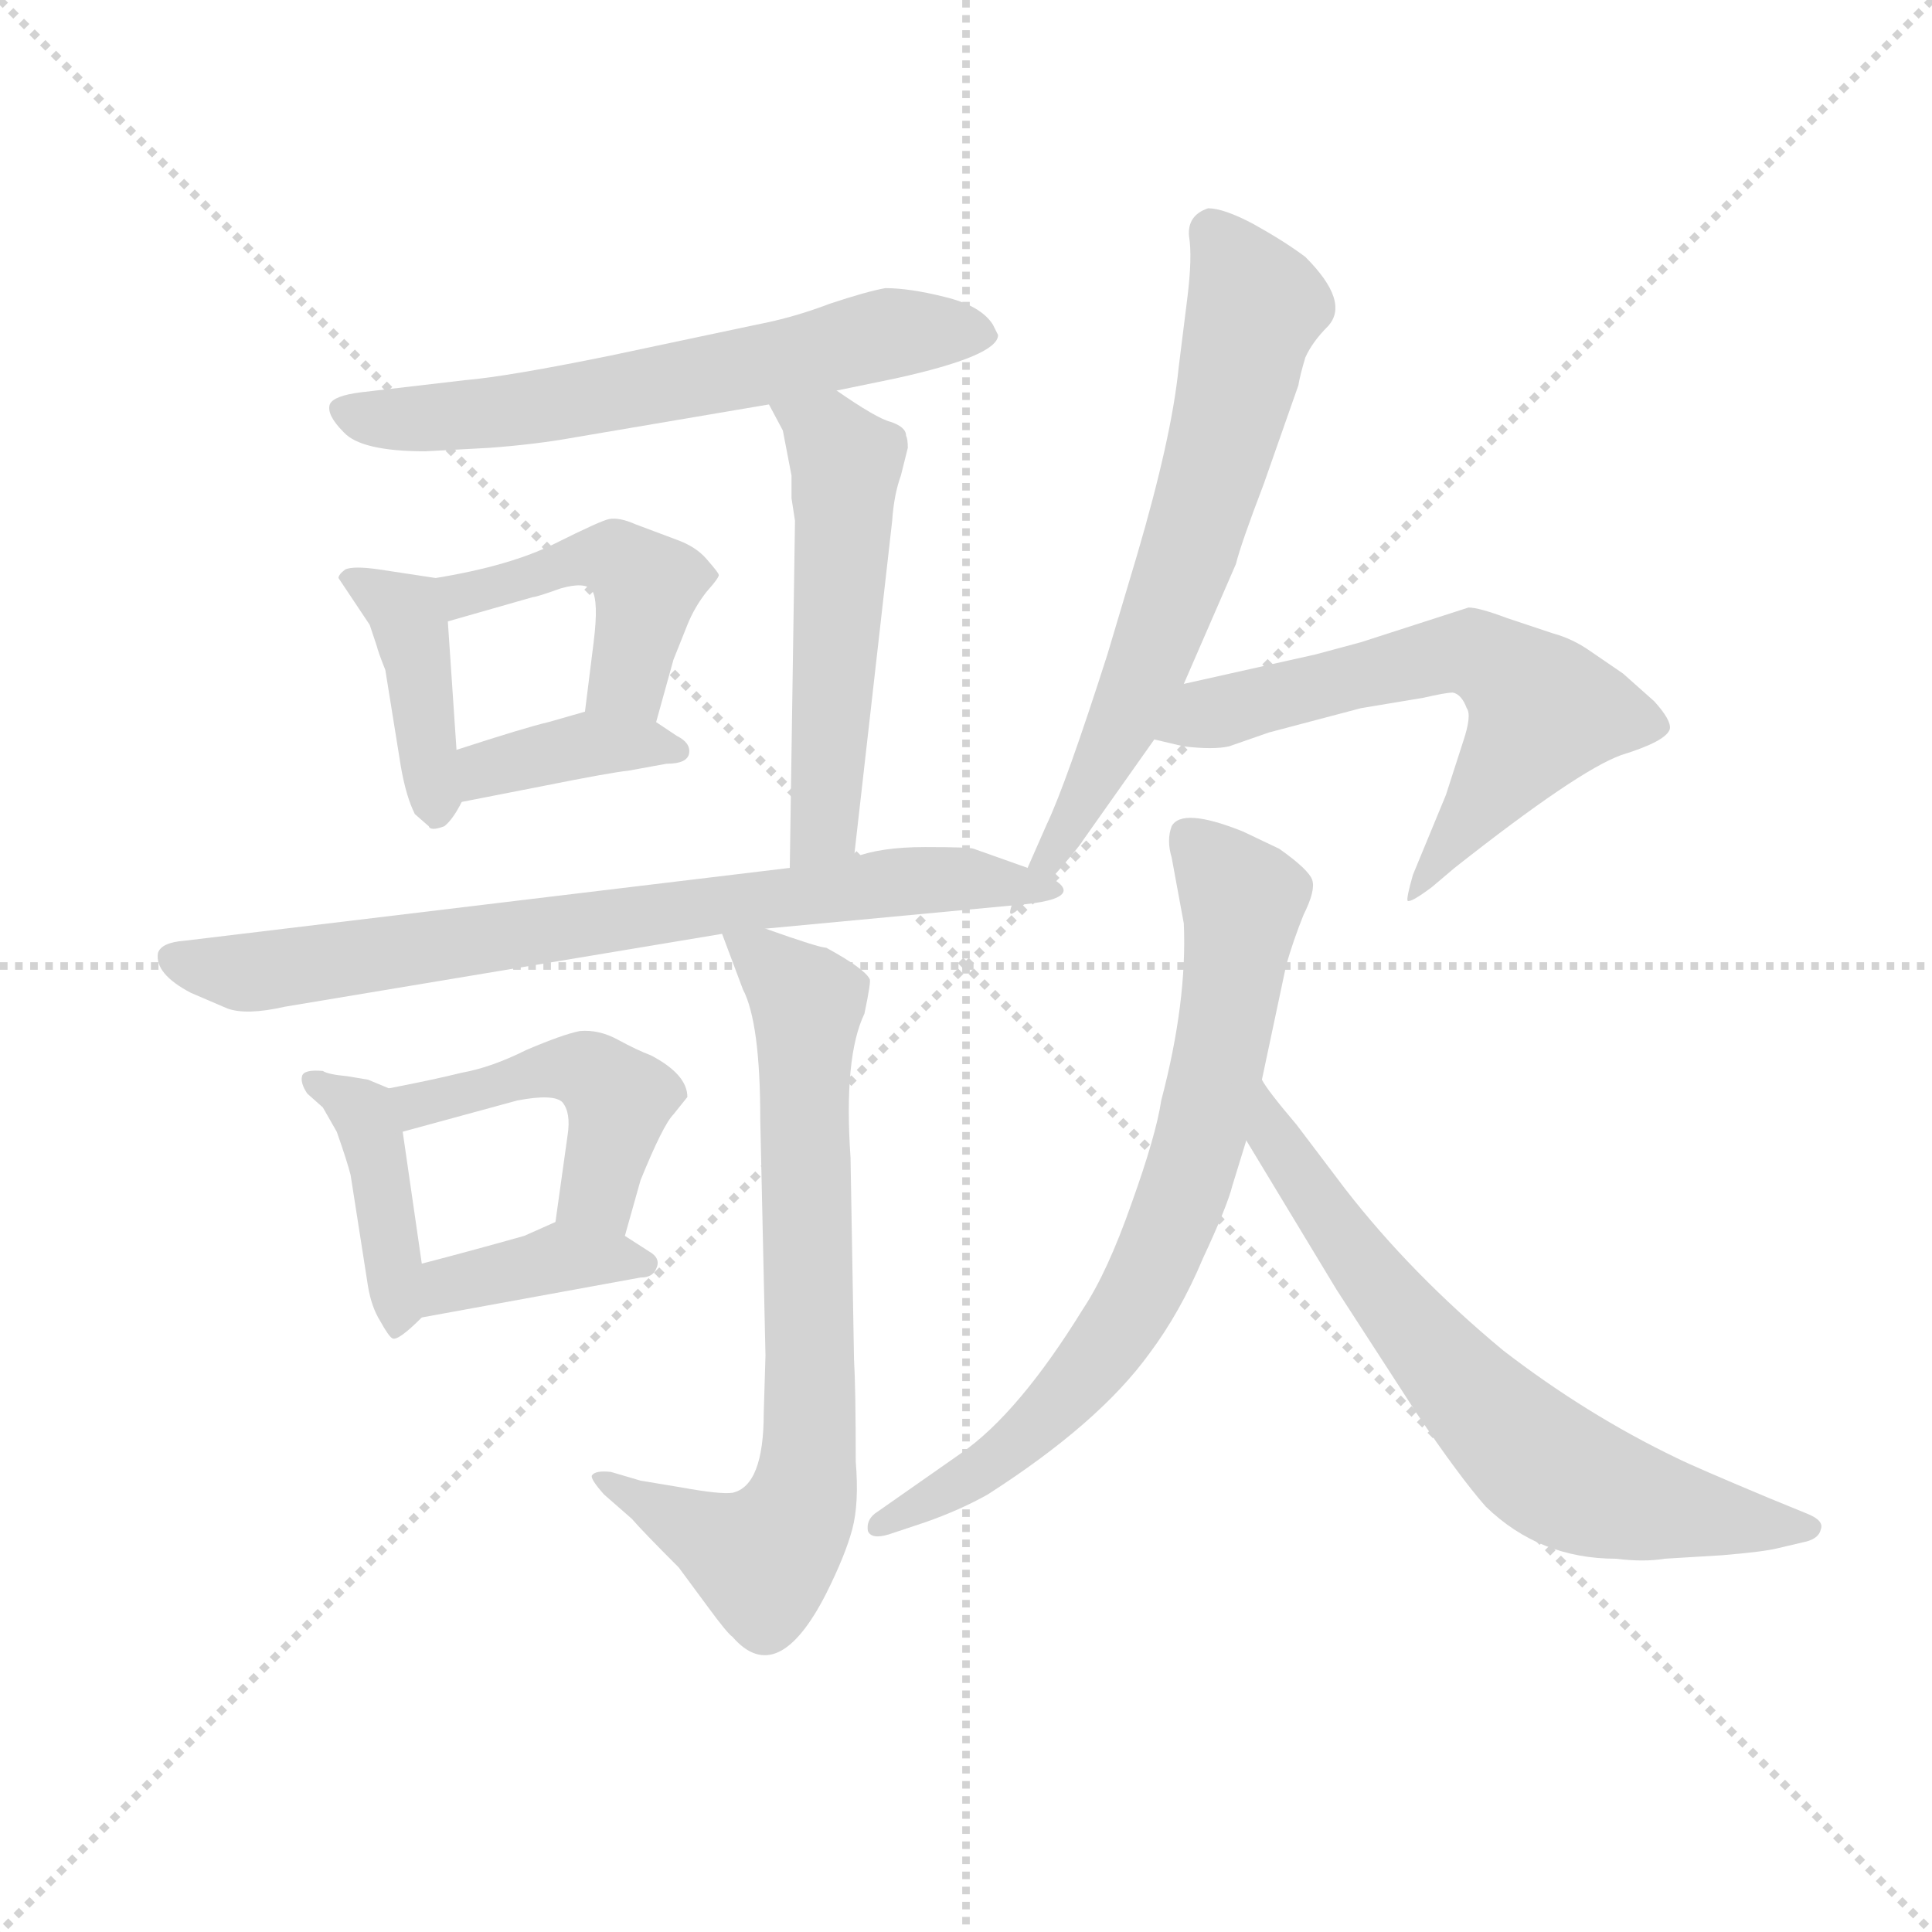<svg version="1.1" viewBox="0 0 1024 1024" xmlns="http://www.w3.org/2000/svg">
  <g stroke="lightgray" stroke-dasharray="1,1" stroke-width="1" transform="scale(4, 4)">
    <line x1="0" y1="0" x2="256" y2="256"></line>
    <line x1="256" y1="0" x2="0" y2="256"></line>
    <line x1="128" y1="0" x2="128" y2="256"></line>
    <line x1="0" y1="128" x2="256" y2="128"></line>
  </g>
  <g transform="scale(0.92, -0.92) translate(60, -830)">
    <style type="text/css">
      
        @keyframes keyframes0 {
          from {
            stroke: blue;
            stroke-dashoffset: 634;
            stroke-width: 128;
          }
          67% {
            animation-timing-function: step-end;
            stroke: blue;
            stroke-dashoffset: 0;
            stroke-width: 128;
          }
          to {
            stroke: black;
            stroke-width: 1024;
          }
        }
        #make-me-a-hanzi-animation-0 {
          animation: keyframes0 0.766s both;
          animation-delay: 0s;
          animation-timing-function: linear;
        }
      
        @keyframes keyframes1 {
          from {
            stroke: blue;
            stroke-dashoffset: 409;
            stroke-width: 128;
          }
          57% {
            animation-timing-function: step-end;
            stroke: blue;
            stroke-dashoffset: 0;
            stroke-width: 128;
          }
          to {
            stroke: black;
            stroke-width: 1024;
          }
        }
        #make-me-a-hanzi-animation-1 {
          animation: keyframes1 0.583s both;
          animation-delay: 0.766s;
          animation-timing-function: linear;
        }
      
        @keyframes keyframes2 {
          from {
            stroke: blue;
            stroke-dashoffset: 455;
            stroke-width: 128;
          }
          60% {
            animation-timing-function: step-end;
            stroke: blue;
            stroke-dashoffset: 0;
            stroke-width: 128;
          }
          to {
            stroke: black;
            stroke-width: 1024;
          }
        }
        #make-me-a-hanzi-animation-2 {
          animation: keyframes2 0.62s both;
          animation-delay: 1.349s;
          animation-timing-function: linear;
        }
      
        @keyframes keyframes3 {
          from {
            stroke: blue;
            stroke-dashoffset: 380;
            stroke-width: 128;
          }
          55% {
            animation-timing-function: step-end;
            stroke: blue;
            stroke-dashoffset: 0;
            stroke-width: 128;
          }
          to {
            stroke: black;
            stroke-width: 1024;
          }
        }
        #make-me-a-hanzi-animation-3 {
          animation: keyframes3 0.559s both;
          animation-delay: 1.969s;
          animation-timing-function: linear;
        }
      
        @keyframes keyframes4 {
          from {
            stroke: blue;
            stroke-dashoffset: 537;
            stroke-width: 128;
          }
          64% {
            animation-timing-function: step-end;
            stroke: blue;
            stroke-dashoffset: 0;
            stroke-width: 128;
          }
          to {
            stroke: black;
            stroke-width: 1024;
          }
        }
        #make-me-a-hanzi-animation-4 {
          animation: keyframes4 0.687s both;
          animation-delay: 2.528s;
          animation-timing-function: linear;
        }
      
        @keyframes keyframes5 {
          from {
            stroke: blue;
            stroke-dashoffset: 745;
            stroke-width: 128;
          }
          71% {
            animation-timing-function: step-end;
            stroke: blue;
            stroke-dashoffset: 0;
            stroke-width: 128;
          }
          to {
            stroke: black;
            stroke-width: 1024;
          }
        }
        #make-me-a-hanzi-animation-5 {
          animation: keyframes5 0.856s both;
          animation-delay: 3.215s;
          animation-timing-function: linear;
        }
      
        @keyframes keyframes6 {
          from {
            stroke: blue;
            stroke-dashoffset: 415;
            stroke-width: 128;
          }
          57% {
            animation-timing-function: step-end;
            stroke: blue;
            stroke-dashoffset: 0;
            stroke-width: 128;
          }
          to {
            stroke: black;
            stroke-width: 1024;
          }
        }
        #make-me-a-hanzi-animation-6 {
          animation: keyframes6 0.588s both;
          animation-delay: 4.072s;
          animation-timing-function: linear;
        }
      
        @keyframes keyframes7 {
          from {
            stroke: blue;
            stroke-dashoffset: 467;
            stroke-width: 128;
          }
          60% {
            animation-timing-function: step-end;
            stroke: blue;
            stroke-dashoffset: 0;
            stroke-width: 128;
          }
          to {
            stroke: black;
            stroke-width: 1024;
          }
        }
        #make-me-a-hanzi-animation-7 {
          animation: keyframes7 0.63s both;
          animation-delay: 4.659s;
          animation-timing-function: linear;
        }
      
        @keyframes keyframes8 {
          from {
            stroke: blue;
            stroke-dashoffset: 385;
            stroke-width: 128;
          }
          56% {
            animation-timing-function: step-end;
            stroke: blue;
            stroke-dashoffset: 0;
            stroke-width: 128;
          }
          to {
            stroke: black;
            stroke-width: 1024;
          }
        }
        #make-me-a-hanzi-animation-8 {
          animation: keyframes8 0.563s both;
          animation-delay: 5.289s;
          animation-timing-function: linear;
        }
      
        @keyframes keyframes9 {
          from {
            stroke: blue;
            stroke-dashoffset: 741;
            stroke-width: 128;
          }
          71% {
            animation-timing-function: step-end;
            stroke: blue;
            stroke-dashoffset: 0;
            stroke-width: 128;
          }
          to {
            stroke: black;
            stroke-width: 1024;
          }
        }
        #make-me-a-hanzi-animation-9 {
          animation: keyframes9 0.853s both;
          animation-delay: 5.853s;
          animation-timing-function: linear;
        }
      
        @keyframes keyframes10 {
          from {
            stroke: blue;
            stroke-dashoffset: 671;
            stroke-width: 128;
          }
          69% {
            animation-timing-function: step-end;
            stroke: blue;
            stroke-dashoffset: 0;
            stroke-width: 128;
          }
          to {
            stroke: black;
            stroke-width: 1024;
          }
        }
        #make-me-a-hanzi-animation-10 {
          animation: keyframes10 0.796s both;
          animation-delay: 6.706s;
          animation-timing-function: linear;
        }
      
        @keyframes keyframes11 {
          from {
            stroke: blue;
            stroke-dashoffset: 616;
            stroke-width: 128;
          }
          67% {
            animation-timing-function: step-end;
            stroke: blue;
            stroke-dashoffset: 0;
            stroke-width: 128;
          }
          to {
            stroke: black;
            stroke-width: 1024;
          }
        }
        #make-me-a-hanzi-animation-11 {
          animation: keyframes11 0.751s both;
          animation-delay: 7.502s;
          animation-timing-function: linear;
        }
      
        @keyframes keyframes12 {
          from {
            stroke: blue;
            stroke-dashoffset: 744;
            stroke-width: 128;
          }
          71% {
            animation-timing-function: step-end;
            stroke: blue;
            stroke-dashoffset: 0;
            stroke-width: 128;
          }
          to {
            stroke: black;
            stroke-width: 1024;
          }
        }
        #make-me-a-hanzi-animation-12 {
          animation: keyframes12 0.855s both;
          animation-delay: 8.253s;
          animation-timing-function: linear;
        }
      
        @keyframes keyframes13 {
          from {
            stroke: blue;
            stroke-dashoffset: 680;
            stroke-width: 128;
          }
          69% {
            animation-timing-function: step-end;
            stroke: blue;
            stroke-dashoffset: 0;
            stroke-width: 128;
          }
          to {
            stroke: black;
            stroke-width: 1024;
          }
        }
        #make-me-a-hanzi-animation-13 {
          animation: keyframes13 0.803s both;
          animation-delay: 9.109s;
          animation-timing-function: linear;
        }
      
    </style>
    
      <path d="M 422 605 L 456 612 Q 515 625 515 637 L 512 643 Q 505 654 484 659 Q 464 664 450 664 Q 439 662 418 655 Q 397 647 376 643 L 291 625 Q 232 613 208 611 L 148 604 Q 132 602 130 597 Q 128 591 138 581 Q 148 570 185 570 L 222 572 Q 249 574 271 578 L 383 597 L 422 605 Z" fill="lightgray"></path>
    
      <path d="M 191 497 L 158 502 Q 144 504 139 502 Q 135 499 135 497 L 153 470 L 157 458 Q 158 454 162 444 L 171 388 Q 174 371 179 361 L 187 354 Q 188 351 196 354 Q 201 358 206 368 C 207 370 205 368 203 398 L 198 472 C 196 496 196 496 191 497 Z" fill="lightgray"></path>
    
      <path d="M 330 519 L 306 528 Q 297 532 291 531 Q 286 530 260 517 Q 234 504 191 497 C 161 492 169 464 198 472 L 247 486 Q 249 486 263 491 Q 277 495 281 490 Q 285 484 282 460 L 277 420 C 273 390 310 385 318 414 L 328 450 L 336 470 Q 340 480 347 489 Q 355 498 354 499 Q 354 500 347 508 Q 341 515 330 519 Z" fill="lightgray"></path>
    
      <path d="M 206 368 L 252 377 Q 292 385 302 386 L 324 390 Q 336 390 337 396 Q 338 402 330 406 L 318 414 C 299 426 299 426 277 420 L 256 414 Q 243 411 203 398 C 174 389 177 362 206 368 Z" fill="lightgray"></path>
    
      <path d="M 396 543 L 398 530 L 395 330 C 395 300 429 306 432 336 L 454 530 Q 455 545 459 556 L 463 572 Q 463 577 462 579 Q 462 584 453 587 Q 445 589 422 605 C 397 622 369 623 383 597 L 391 582 L 396 556 L 396 543 Z" fill="lightgray"></path>
    
      <path d="M 395 330 L 46 288 Q 33 287 31 281 Q 29 269 50 258 L 71 249 Q 82 245 104 250 L 356 292 L 381 295 L 530 309 C 560 312 560 320 532 330 L 501 341 Q 499 342 473 342 Q 447 342 432 336 L 395 330 Z" fill="lightgray"></path>
    
      <path d="M 164 203 L 152 208 L 140 210 Q 129 211 126 213 Q 115 214 114 210 Q 113 206 117 200 L 126 192 L 134 178 Q 140 161 142 153 L 152 89 Q 154 77 159 69 Q 164 60 166 59 Q 169 57 183 71 C 187 75 187 75 183 102 L 172 178 C 169 201 169 201 164 203 Z" fill="lightgray"></path>
    
      <path d="M 328 188 L 336 198 Q 336 211 315 222 Q 307 225 296 231 Q 285 237 274 236 Q 264 234 243 225 Q 223 215 206 212 Q 190 208 164 203 C 135 197 143 170 172 178 L 238 196 Q 259 200 264 195 Q 269 189 267 176 L 260 126 C 256 96 292 89 300 118 L 309 150 Q 322 182 328 188 Z" fill="lightgray"></path>
    
      <path d="M 183 71 L 309 94 Q 316 94 318 99 Q 321 105 314 109 L 300 118 C 276 133 276 133 260 126 L 242 118 Q 210 109 183 102 C 154 94 153 66 183 71 Z" fill="lightgray"></path>
    
      <path d="M 356 292 L 368 260 Q 378 241 378 185 L 381 49 L 380 16 Q 380 -26 362 -30 Q 355 -31 333 -27 L 309 -23 L 292 -18 Q 283 -17 281 -20 Q 280 -22 288 -31 L 304 -45 Q 310 -52 331 -73 L 348 -96 Q 359 -111 362 -113 Q 388 -143 416 -88 Q 427 -66 431 -51 Q 435 -36 433 -12 Q 433 30 432 47 L 430 163 Q 426 221 438 246 Q 442 265 441 266 Q 438 272 416 284 Q 412 284 381 295 C 353 305 351 305 356 292 Z" fill="lightgray"></path>
    
      <path d="M 530 309 L 545 323 Q 561 341 564 346 L 605 404 L 622 436 L 652 505 Q 655 517 668 551 L 688 608 Q 689 614 692 624 Q 696 633 705 642 Q 718 656 692 682 Q 680 691 662 701 Q 645 710 636 710 Q 624 706 625 694 Q 627 682 624 658 L 619 618 Q 615 578 595 510 L 578 453 Q 554 378 543 355 L 532 330 C 520 303 518 298 530 309 Z" fill="lightgray"></path>
    
      <path d="M 605 404 L 622 400 Q 639 398 648 400 L 671 408 L 724 422 L 760 428 Q 773 431 777 431 Q 782 430 785 422 Q 788 418 783 403 L 773 372 L 754 326 Q 750 312 751 311 Q 753 310 765 319 L 778 330 Q 849 386 874 395 Q 900 403 902 410 Q 903 415 893 426 L 875 442 L 856 455 Q 846 462 835 465 L 808 474 Q 792 480 786 480 L 724 460 L 698 453 L 622 436 C 593 429 576 411 605 404 Z" fill="lightgray"></path>
    
      <path d="M 615 336 L 622 298 Q 624 253 609 196 Q 606 176 592 137 Q 578 97 564 76 Q 527 16 494 -7 L 444 -42 Q 439 -46 440 -52 Q 442 -57 452 -54 L 473 -47 Q 493 -40 509 -31 Q 573 10 602 50 Q 620 74 633 105 Q 647 135 650 147 L 658 173 L 667 208 L 681 274 Q 685 288 691 303 Q 698 317 696 323 Q 694 329 677 341 L 656 351 Q 621 365 615 354 Q 612 346 615 336 Z" fill="lightgray"></path>
    
      <path d="M 658 173 L 710 87 L 756 16 Q 781 -21 796 -38 Q 827 -68 871 -68 Q 887 -70 899 -68 L 932 -66 Q 956 -64 964 -62 L 981 -58 Q 988 -56 989 -51 Q 991 -46 981 -42 L 959 -33 Q 916 -15 906 -10 Q 854 15 806 52 Q 753 96 715 145 L 687 182 Q 670 202 667 208 C 650 233 642 199 658 173 Z" fill="lightgray"></path>
    
    
      <clipPath id="make-me-a-hanzi-clip-0">
        <path d="M 422 605 L 456 612 Q 515 625 515 637 L 512 643 Q 505 654 484 659 Q 464 664 450 664 Q 439 662 418 655 Q 397 647 376 643 L 291 625 Q 232 613 208 611 L 148 604 Q 132 602 130 597 Q 128 591 138 581 Q 148 570 185 570 L 222 572 Q 249 574 271 578 L 383 597 L 422 605 Z"></path>
      </clipPath>
      <path clip-path="url(#make-me-a-hanzi-clip-0)" d="M 136 594 L 164 588 L 215 591 L 372 618 L 451 638 L 508 637" fill="none" id="make-me-a-hanzi-animation-0" stroke-dasharray="506 1012" stroke-linecap="round"></path>
    
      <clipPath id="make-me-a-hanzi-clip-1">
        <path d="M 191 497 L 158 502 Q 144 504 139 502 Q 135 499 135 497 L 153 470 L 157 458 Q 158 454 162 444 L 171 388 Q 174 371 179 361 L 187 354 Q 188 351 196 354 Q 201 358 206 368 C 207 370 205 368 203 398 L 198 472 C 196 496 196 496 191 497 Z"></path>
      </clipPath>
      <path clip-path="url(#make-me-a-hanzi-clip-1)" d="M 142 495 L 174 478 L 192 363" fill="none" id="make-me-a-hanzi-animation-1" stroke-dasharray="281 562" stroke-linecap="round"></path>
    
      <clipPath id="make-me-a-hanzi-clip-2">
        <path d="M 330 519 L 306 528 Q 297 532 291 531 Q 286 530 260 517 Q 234 504 191 497 C 161 492 169 464 198 472 L 247 486 Q 249 486 263 491 Q 277 495 281 490 Q 285 484 282 460 L 277 420 C 273 390 310 385 318 414 L 328 450 L 336 470 Q 340 480 347 489 Q 355 498 354 499 Q 354 500 347 508 Q 341 515 330 519 Z"></path>
      </clipPath>
      <path clip-path="url(#make-me-a-hanzi-clip-2)" d="M 202 480 L 207 488 L 273 509 L 303 503 L 312 493 L 310 475 L 300 437 L 285 426" fill="none" id="make-me-a-hanzi-animation-2" stroke-dasharray="327 654" stroke-linecap="round"></path>
    
      <clipPath id="make-me-a-hanzi-clip-3">
        <path d="M 206 368 L 252 377 Q 292 385 302 386 L 324 390 Q 336 390 337 396 Q 338 402 330 406 L 318 414 C 299 426 299 426 277 420 L 256 414 Q 243 411 203 398 C 174 389 177 362 206 368 Z"></path>
      </clipPath>
      <path clip-path="url(#make-me-a-hanzi-clip-3)" d="M 212 376 L 220 387 L 281 402 L 328 397" fill="none" id="make-me-a-hanzi-animation-3" stroke-dasharray="252 504" stroke-linecap="round"></path>
    
      <clipPath id="make-me-a-hanzi-clip-4">
        <path d="M 396 543 L 398 530 L 395 330 C 395 300 429 306 432 336 L 454 530 Q 455 545 459 556 L 463 572 Q 463 577 462 579 Q 462 584 453 587 Q 445 589 422 605 C 397 622 369 623 383 597 L 391 582 L 396 556 L 396 543 Z"></path>
      </clipPath>
      <path clip-path="url(#make-me-a-hanzi-clip-4)" d="M 390 596 L 417 578 L 428 563 L 416 361 L 400 338" fill="none" id="make-me-a-hanzi-animation-4" stroke-dasharray="409 818" stroke-linecap="round"></path>
    
      <clipPath id="make-me-a-hanzi-clip-5">
        <path d="M 395 330 L 46 288 Q 33 287 31 281 Q 29 269 50 258 L 71 249 Q 82 245 104 250 L 356 292 L 381 295 L 530 309 C 560 312 560 320 532 330 L 501 341 Q 499 342 473 342 Q 447 342 432 336 L 395 330 Z"></path>
      </clipPath>
      <path clip-path="url(#make-me-a-hanzi-clip-5)" d="M 40 277 L 84 270 L 453 322 L 525 325" fill="none" id="make-me-a-hanzi-animation-5" stroke-dasharray="617 1234" stroke-linecap="round"></path>
    
      <clipPath id="make-me-a-hanzi-clip-6">
        <path d="M 164 203 L 152 208 L 140 210 Q 129 211 126 213 Q 115 214 114 210 Q 113 206 117 200 L 126 192 L 134 178 Q 140 161 142 153 L 152 89 Q 154 77 159 69 Q 164 60 166 59 Q 169 57 183 71 C 187 75 187 75 183 102 L 172 178 C 169 201 169 201 164 203 Z"></path>
      </clipPath>
      <path clip-path="url(#make-me-a-hanzi-clip-6)" d="M 121 207 L 149 189 L 157 168 L 171 74 L 167 67" fill="none" id="make-me-a-hanzi-animation-6" stroke-dasharray="287 574" stroke-linecap="round"></path>
    
      <clipPath id="make-me-a-hanzi-clip-7">
        <path d="M 328 188 L 336 198 Q 336 211 315 222 Q 307 225 296 231 Q 285 237 274 236 Q 264 234 243 225 Q 223 215 206 212 Q 190 208 164 203 C 135 197 143 170 172 178 L 238 196 Q 259 200 264 195 Q 269 189 267 176 L 260 126 C 256 96 292 89 300 118 L 309 150 Q 322 182 328 188 Z"></path>
      </clipPath>
      <path clip-path="url(#make-me-a-hanzi-clip-7)" d="M 173 199 L 180 193 L 255 214 L 282 211 L 297 197 L 284 143 L 295 125" fill="none" id="make-me-a-hanzi-animation-7" stroke-dasharray="339 678" stroke-linecap="round"></path>
    
      <clipPath id="make-me-a-hanzi-clip-8">
        <path d="M 183 71 L 309 94 Q 316 94 318 99 Q 321 105 314 109 L 300 118 C 276 133 276 133 260 126 L 242 118 Q 210 109 183 102 C 154 94 153 66 183 71 Z"></path>
      </clipPath>
      <path clip-path="url(#make-me-a-hanzi-clip-8)" d="M 189 79 L 199 90 L 263 106 L 311 102" fill="none" id="make-me-a-hanzi-animation-8" stroke-dasharray="257 514" stroke-linecap="round"></path>
    
      <clipPath id="make-me-a-hanzi-clip-9">
        <path d="M 356 292 L 368 260 Q 378 241 378 185 L 381 49 L 380 16 Q 380 -26 362 -30 Q 355 -31 333 -27 L 309 -23 L 292 -18 Q 283 -17 281 -20 Q 280 -22 288 -31 L 304 -45 Q 310 -52 331 -73 L 348 -96 Q 359 -111 362 -113 Q 388 -143 416 -88 Q 427 -66 431 -51 Q 435 -36 433 -12 Q 433 30 432 47 L 430 163 Q 426 221 438 246 Q 442 265 441 266 Q 438 272 416 284 Q 412 284 381 295 C 353 305 351 305 356 292 Z"></path>
      </clipPath>
      <path clip-path="url(#make-me-a-hanzi-clip-9)" d="M 363 288 L 405 252 L 403 -32 L 379 -68 L 287 -24" fill="none" id="make-me-a-hanzi-animation-9" stroke-dasharray="613 1226" stroke-linecap="round"></path>
    
      <clipPath id="make-me-a-hanzi-clip-10">
        <path d="M 530 309 L 545 323 Q 561 341 564 346 L 605 404 L 622 436 L 652 505 Q 655 517 668 551 L 688 608 Q 689 614 692 624 Q 696 633 705 642 Q 718 656 692 682 Q 680 691 662 701 Q 645 710 636 710 Q 624 706 625 694 Q 627 682 624 658 L 619 618 Q 615 578 595 510 L 578 453 Q 554 378 543 355 L 532 330 C 520 303 518 298 530 309 Z"></path>
      </clipPath>
      <path clip-path="url(#make-me-a-hanzi-clip-10)" d="M 639 696 L 663 654 L 638 553 L 585 409 L 532 314" fill="none" id="make-me-a-hanzi-animation-10" stroke-dasharray="543 1086" stroke-linecap="round"></path>
    
      <clipPath id="make-me-a-hanzi-clip-11">
        <path d="M 605 404 L 622 400 Q 639 398 648 400 L 671 408 L 724 422 L 760 428 Q 773 431 777 431 Q 782 430 785 422 Q 788 418 783 403 L 773 372 L 754 326 Q 750 312 751 311 Q 753 310 765 319 L 778 330 Q 849 386 874 395 Q 900 403 902 410 Q 903 415 893 426 L 875 442 L 856 455 Q 846 462 835 465 L 808 474 Q 792 480 786 480 L 724 460 L 698 453 L 622 436 C 593 429 576 411 605 404 Z"></path>
      </clipPath>
      <path clip-path="url(#make-me-a-hanzi-clip-11)" d="M 610 408 L 709 438 L 774 453 L 793 452 L 829 421 L 758 320" fill="none" id="make-me-a-hanzi-animation-11" stroke-dasharray="488 976" stroke-linecap="round"></path>
    
      <clipPath id="make-me-a-hanzi-clip-12">
        <path d="M 615 336 L 622 298 Q 624 253 609 196 Q 606 176 592 137 Q 578 97 564 76 Q 527 16 494 -7 L 444 -42 Q 439 -46 440 -52 Q 442 -57 452 -54 L 473 -47 Q 493 -40 509 -31 Q 573 10 602 50 Q 620 74 633 105 Q 647 135 650 147 L 658 173 L 667 208 L 681 274 Q 685 288 691 303 Q 698 317 696 323 Q 694 329 677 341 L 656 351 Q 621 365 615 354 Q 612 346 615 336 Z"></path>
      </clipPath>
      <path clip-path="url(#make-me-a-hanzi-clip-12)" d="M 624 348 L 656 308 L 640 209 L 615 124 L 587 68 L 547 18 L 508 -15 L 447 -49" fill="none" id="make-me-a-hanzi-animation-12" stroke-dasharray="616 1232" stroke-linecap="round"></path>
    
      <clipPath id="make-me-a-hanzi-clip-13">
        <path d="M 658 173 L 710 87 L 756 16 Q 781 -21 796 -38 Q 827 -68 871 -68 Q 887 -70 899 -68 L 932 -66 Q 956 -64 964 -62 L 981 -58 Q 988 -56 989 -51 Q 991 -46 981 -42 L 959 -33 Q 916 -15 906 -10 Q 854 15 806 52 Q 753 96 715 145 L 687 182 Q 670 202 667 208 C 650 233 642 199 658 173 Z"></path>
      </clipPath>
      <path clip-path="url(#make-me-a-hanzi-clip-13)" d="M 671 196 L 674 174 L 723 103 L 823 -9 L 849 -25 L 890 -38 L 981 -50" fill="none" id="make-me-a-hanzi-animation-13" stroke-dasharray="552 1104" stroke-linecap="round"></path>
    
  </g>
</svg>